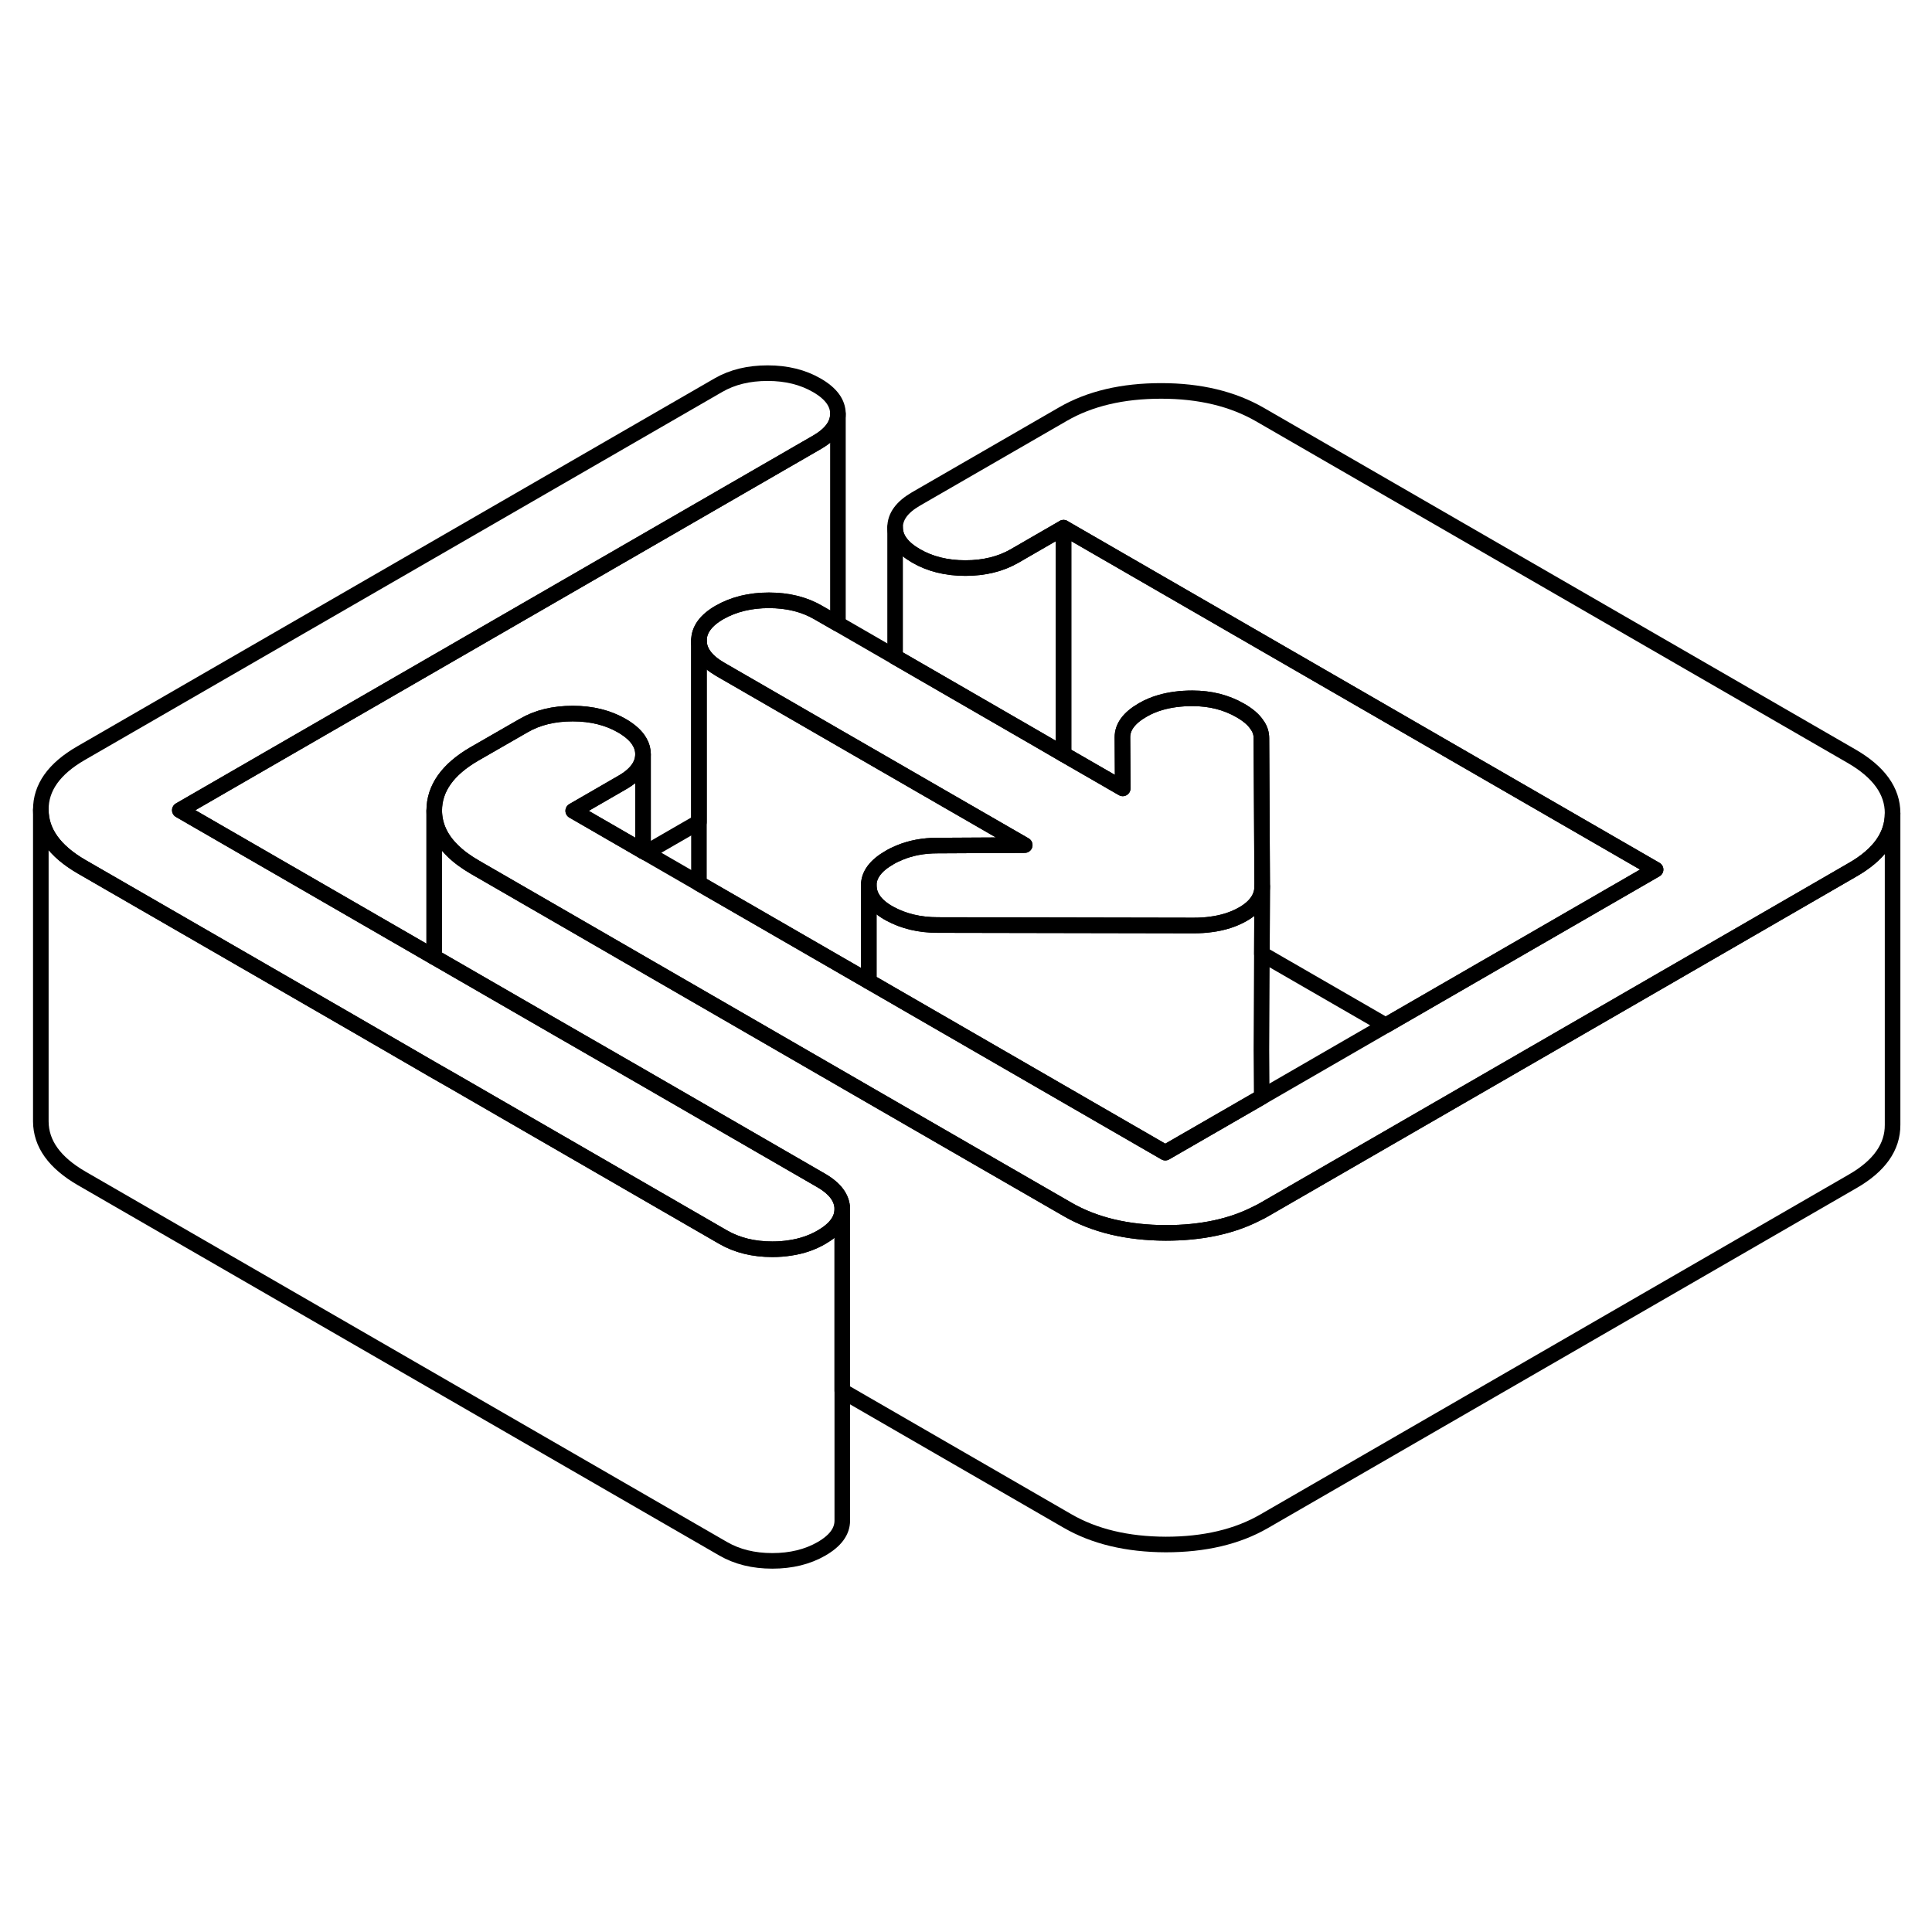<svg width="48" height="48" viewBox="0 0 124 82" fill="none" xmlns="http://www.w3.org/2000/svg" stroke-width="1px"
     stroke-linecap="round" stroke-linejoin="round">
    <path d="M39.94 29.221L36.79 31.041L41.27 33.63V27.401C41.27 28.101 40.83 28.71 39.94 29.221Z" stroke="currentColor" stroke-linejoin="round"/>
    <path d="M65.77 33.24L60.16 33.27C59.27 33.27 58.461 33.42 57.721 33.73C57.501 33.821 57.291 33.92 57.09 34.041C56.2 34.55 55.76 35.15 55.76 35.81V41.99L48.19 37.62L44.86 35.7V20.12C44.87 20.82 45.32 21.43 46.21 21.95L48.1 23.041L53.62 26.23L57.45 28.44L60.36 30.12L65.77 33.24Z" stroke="currentColor" stroke-linejoin="round"/>
    <path d="M80.99 40.221L80.96 46.38L80.98 49.41L74.79 52.98L55.76 41.99V35.81C55.76 36.54 56.21 37.151 57.11 37.641C58.01 38.13 59.03 38.37 60.19 38.37L76.61 38.401C77 38.401 77.37 38.38 77.72 38.33C78.5 38.23 79.18 38.01 79.76 37.68C80.59 37.21 81.01 36.6 81.01 35.891L80.99 40.221Z" stroke="currentColor" stroke-linejoin="round"/>
    <path d="M54.06 56.59V76.591C54.06 77.29 53.62 77.891 52.72 78.41C51.83 78.921 50.78 79.18 49.57 79.18C48.36 79.18 47.31 78.921 46.41 78.4L5.24 54.63C3.5 53.62 2.63 52.41 2.62 50.98V30.98C2.63 32.41 3.5 33.62 5.24 34.63L16.23 40.971L22.57 44.63L27.87 47.7L29.08 48.391L46.41 58.401C47.31 58.92 48.36 59.18 49.57 59.18C49.98 59.18 50.36 59.151 50.73 59.09C51.47 58.98 52.13 58.751 52.72 58.41C53.62 57.891 54.06 57.291 54.06 56.59Z" stroke="currentColor" stroke-linejoin="round"/>
    <path d="M81.01 35.861V35.891C81.01 36.6 80.59 37.21 79.76 37.68C79.18 38.01 78.501 38.23 77.721 38.33C77.371 38.38 77 38.401 76.61 38.401L60.19 38.37C59.03 38.37 58.01 38.13 57.11 37.641C56.21 37.151 55.76 36.54 55.76 35.81C55.76 35.15 56.2 34.55 57.09 34.041C57.291 33.92 57.501 33.821 57.721 33.73C58.461 33.42 59.27 33.27 60.16 33.27L65.77 33.24L60.36 30.12L57.45 28.44L53.62 26.23L48.1 23.041L46.21 21.95C45.32 21.43 44.87 20.82 44.86 20.12C44.86 19.421 45.3 18.81 46.19 18.3C47.09 17.79 48.141 17.53 49.35 17.53C50.56 17.53 51.61 17.79 52.51 18.31L53.78 19.041L57.45 21.16L66.66 26.48L68.26 27.41L72.06 29.601L72.04 26.32C72.04 25.65 72.471 25.07 73.341 24.57C73.68 24.37 74.061 24.21 74.471 24.09C75.091 23.91 75.77 23.82 76.53 23.82C77.69 23.82 78.71 24.081 79.61 24.601C80.1 24.881 80.46 25.191 80.67 25.511C80.87 25.78 80.96 26.07 80.96 26.381L81.01 35.861Z" stroke="currentColor" stroke-linejoin="round"/>
    <path d="M121.47 31.19V31.21C121.47 32.63 120.61 33.85 118.89 34.83L107.87 41.2L95.28 48.471L81.13 56.641C80.99 56.721 80.85 56.8 80.7 56.861C79.05 57.721 77.09 58.13 74.82 58.13C72.35 58.12 70.24 57.62 68.5 56.611L62.69 53.261L55.76 49.261L41.27 40.891L35.16 37.361L30.5 34.67C29.91 34.33 29.42 33.97 29.03 33.58C28.26 32.82 27.88 31.971 27.87 31.03C27.87 29.601 28.73 28.381 30.46 27.381L33.61 25.57C34.5 25.05 35.55 24.8 36.76 24.8C37.97 24.8 39.02 25.06 39.92 25.58C40.47 25.9 40.85 26.25 41.06 26.631C41.2 26.87 41.27 27.131 41.27 27.401C41.27 28.101 40.83 28.71 39.94 29.221L36.79 31.041L41.27 33.63L41.45 33.73L44.86 35.7L48.19 37.62L55.76 41.99L74.79 52.98L80.98 49.41L88.94 44.81L101.53 37.541L106.26 34.81L68.26 12.87L65.11 14.69C64.22 15.2 63.17 15.46 61.96 15.46C60.75 15.46 59.7 15.2 58.8 14.68C57.9 14.16 57.45 13.55 57.45 12.851C57.45 12.15 57.89 11.55 58.78 11.03L68.22 5.58C69.95 4.58 72.05 4.09 74.53 4.09C77.01 4.09 79.11 4.6 80.85 5.6L118.85 27.541C120.59 28.55 121.47 29.77 121.47 31.19Z" stroke="currentColor" stroke-linejoin="round"/>
    <path d="M54.06 56.59C54.06 57.291 53.62 57.891 52.72 58.41C52.13 58.751 51.47 58.98 50.73 59.09C50.36 59.151 49.98 59.18 49.57 59.18C48.36 59.18 47.31 58.92 46.41 58.401L29.08 48.391L27.87 47.7L22.57 44.63L16.23 40.971L5.24 34.63C3.5 33.62 2.63 32.41 2.62 30.98C2.61 29.55 3.47 28.34 5.2 27.34L46.11 3.72C47.01 3.2 48.06 2.95 49.27 2.95C50.48 2.95 51.53 3.21 52.43 3.73C53.33 4.25 53.78 4.86 53.78 5.56C53.78 6.26 53.34 6.86 52.45 7.38L11.54 31L22.52 37.34L27.87 40.43L28.86 41.001L35.6 44.891L41.12 48.07L52.7 54.761C53.6 55.281 54.05 55.891 54.06 56.59Z" stroke="currentColor" stroke-linejoin="round"/>
    <path d="M68.26 12.87V27.41L66.66 26.48L57.45 21.16V12.851C57.45 13.55 57.9 14.16 58.8 14.68C59.7 15.2 60.75 15.46 61.96 15.46C63.17 15.46 64.22 15.2 65.11 14.69L68.26 12.87Z" stroke="currentColor" stroke-linejoin="round"/>
    <path d="M121.47 31.21V51.19C121.48 52.62 120.62 53.84 118.89 54.83L81.13 76.641C79.4 77.641 77.29 78.13 74.82 78.13C72.35 78.121 70.24 77.621 68.5 76.611L54.06 68.27V56.59C54.05 55.891 53.6 55.281 52.7 54.761L41.12 48.07L35.6 44.891L28.86 41.001L27.87 40.43V31.03C27.88 31.971 28.26 32.82 29.03 33.58C29.42 33.97 29.91 34.33 30.5 34.67L35.16 37.361L41.27 40.891L55.76 49.261L62.69 53.261L68.5 56.611C70.24 57.62 72.35 58.12 74.82 58.13C77.09 58.13 79.05 57.721 80.7 56.87C80.85 56.8 80.99 56.721 81.13 56.641L95.28 48.471L107.87 41.2L118.89 34.83C120.61 33.85 121.47 32.63 121.47 31.21Z" stroke="currentColor" stroke-linejoin="round"/>
    <path d="M53.78 5.56V19.041L52.51 18.31C51.61 17.79 50.56 17.53 49.35 17.53C48.14 17.53 47.09 17.79 46.19 18.3C45.3 18.81 44.86 19.421 44.86 20.12V31.761L41.45 33.73L41.27 33.63V27.401C41.27 27.131 41.2 26.87 41.06 26.631C40.85 26.25 40.47 25.9 39.92 25.58C39.02 25.06 37.97 24.8 36.76 24.8C35.55 24.8 34.5 25.05 33.61 25.57L30.46 27.381C28.73 28.381 27.87 29.601 27.87 31.03V40.43L22.52 37.34L11.54 31L52.45 7.38C53.34 6.86 53.78 6.25 53.78 5.56Z" stroke="currentColor" stroke-linejoin="round"/>
    <path d="M106.26 34.81L101.53 37.541L88.94 44.81L80.99 40.221L81.01 35.891V35.861L80.96 26.381C80.96 26.07 80.87 25.78 80.67 25.511C80.46 25.191 80.1 24.881 79.61 24.601C78.71 24.081 77.69 23.82 76.53 23.82C75.77 23.82 75.09 23.91 74.47 24.09C74.06 24.21 73.68 24.37 73.34 24.57C72.47 25.07 72.04 25.65 72.04 26.32L72.06 29.601L68.26 27.41V12.87L106.26 34.81Z" stroke="currentColor" stroke-linejoin="round"/>
</svg>